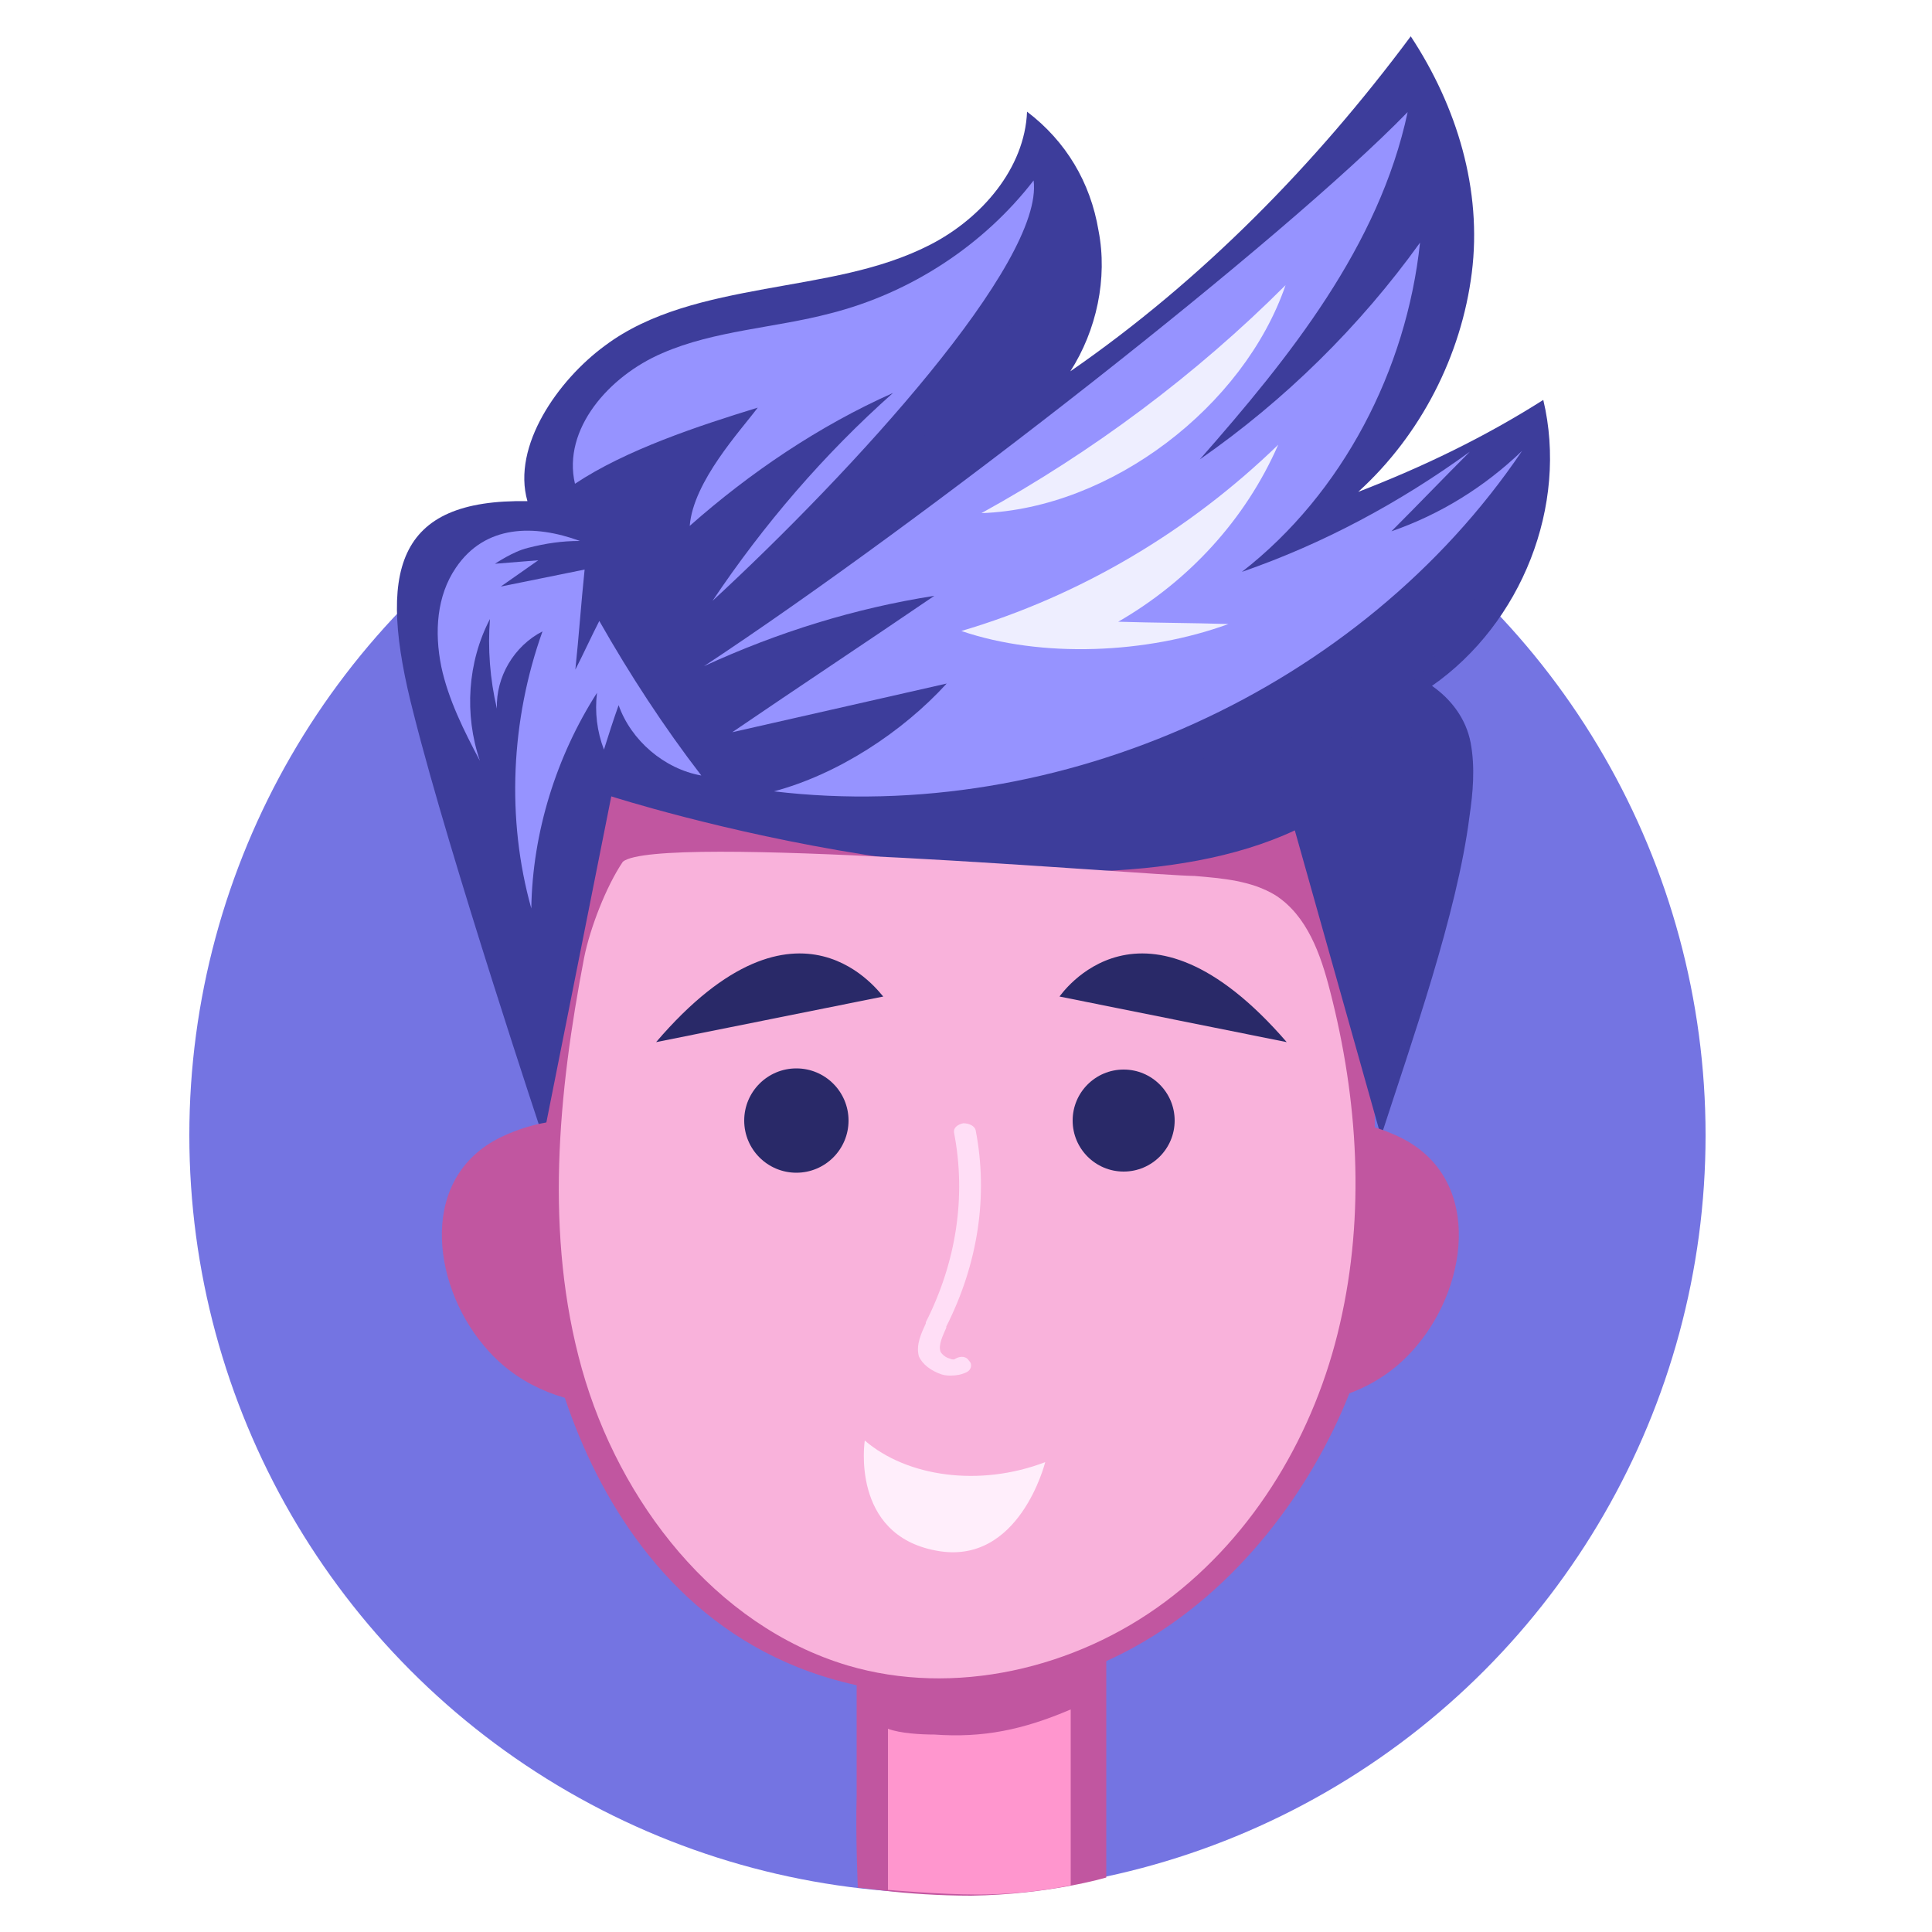 <?xml version="1.0" encoding="utf-8"?>
<!-- Generator: Adobe Illustrator 18.1.0, SVG Export Plug-In . SVG Version: 6.00 Build 0)  -->
<svg version="1.1" id="Layer_1" xmlns="http://www.w3.org/2000/svg" xmlns:xlink="http://www.w3.org/1999/xlink" x="0px" y="0px"
	 viewBox="0 0 500 500" enable-background="new 0 0 500 500" xml:space="preserve">
<circle fill="#7474E2" cx="245.2" cy="293.8" r="196.2"/>
<path fill="#C156A0" d="M286.3,485.9v-78.4h-64.6v57.2c-0.3,10.3,0.3,23.8,0.3,23.8s2.9,0.3,7.6,0.9c5.3,0.6,13.2,1.2,21.7,1.2
	C271.6,490.3,286.3,485.9,286.3,485.9z"/>
<path fill="#FF96CE" d="M241.8,448.9c12.6,0.9,22.9-1.2,35.3-6.5v37.9c0,2.6,0,7.6,0,7.6s-10.3,2.4-24.1,2.4
	c-9.7,0-23.2-1.2-23.2-1.2s0-5.6,0-8.5v-33.2C232.9,448.6,238.4,448.9,241.8,448.9z"/>
<path fill="#C156A0" d="M143,195.9l105.5-15l105.5,15c0,0,2.1,86.7,2.1,134c0,33.8-38.2,108.7-110.5,108.7
	c-86.7,0-106.6-88.4-106.6-115.2C139.1,276.1,143,195.9,143,195.9z"/>
<path fill="#3D3D9B" d="M357.4,294.1c7.9-24.4,19.7-57.6,22.9-82.8c0.9-6.2,1.5-12.6,0.3-19.1c-1.2-6.2-5-11.2-10-14.7
	c23.2-16.2,35.3-46.7,28.8-74c-15.3,9.7-31.1,17.3-47.9,23.8c16.2-14.7,26.7-35.3,29.4-56.7s-3.8-43-15.8-61.2
	C340.4,42.6,311,72.6,277,96.1c6.8-10.6,9.7-24.1,7.3-36.4c-2.1-12.6-8.5-23.2-18.5-30.8c-0.6,14.7-11.8,27.6-25,34.4
	s-28.2,8.8-42.9,11.5s-29.7,5.9-41.4,14.7c-12,8.8-24.1,25.9-20,40.2c-34.1-0.6-39.1,17.9-29.4,55.2c9.4,37.3,33.5,109.6,33.5,109.6
	l17.6-88.4c0,0,116,37.3,176.9,8.8L357.4,294.1z"/>
<path fill="#C156A0" d="M316,299.4c0,0,19.7-17,45.2-5.6c22.6,10,19.1,38.2,5.6,54.3c-8.2,10-19.7,14.7-32.3,15.6
	c-14.4,0.9-30.3-3.2-30.3-3.2L316,299.4z"/>
<path fill="#C156A0" d="M175.9,299.4c0,0-19.7-17-45.2-5.6c-22.6,10-19.1,38.2-5.6,54.3c8.2,10,19.7,14.7,32.3,15.6
	c14.4,0.9,30.3-3.2,30.3-3.2L175.9,299.4z"/>
<path fill="#F9B2DB" d="M161.2,223c-4.4,6.5-8.5,17.3-10,24.7c-6.8,35.3-10.3,72-0.6,106.6c9.7,34.4,34.4,66.4,68.7,76.7
	c27.6,8.2,59,0.9,82.3-16.5c23.2-17.3,38.8-43.8,45.2-72c6.5-28.2,4.7-57.9-2.6-86.1c-2.4-9.4-5.9-19.4-14.1-24.7
	c-6.2-3.8-13.8-4.4-20.9-5C295.8,226.5,170.3,215.6,161.2,223z"/>
<circle fill="#292968" cx="290.8" cy="290" r="13.2"/>
<circle fill="#292968" cx="206.1" cy="290" r="13.5"/>
<g>
	<g>
		<g>
			<path fill="#292968" d="M169.8,269.7l58.8-11.8C228.2,257.9,207,226.2,169.8,269.7z"/>
		</g>
	</g>
</g>
<g>
	<g>
		<g>
			<path fill="#292968" d="M333,269.7l-58.8-11.8C274.3,257.9,295.4,226.2,333,269.7z"/>
		</g>
	</g>
</g>
<path fill="#FFDEF6" d="M247.3,351.6c-0.3,0.3-0.9,0.3-1.5,0c-1.2-0.3-2.1-1.2-2.4-1.8c-0.6-1.8,0.6-4.1,1.5-6.2v-0.3
	c8.2-16.2,10.9-33.8,7.6-50.8c-0.3-1.2-1.8-1.8-3.2-1.8c-1.5,0.3-2.6,1.2-2.4,2.4c3.2,16.5,0.6,33.5-7.3,49.1v0.3
	c-1.2,2.6-2.6,5.6-1.8,8.5c0.9,2.1,3.2,3.8,5.9,4.7c0.9,0.3,1.8,0.3,2.4,0.3c1.5,0,2.9-0.3,4.1-0.9c1.2-0.6,1.5-2.1,0.6-2.9
	C250.2,351.1,248.8,350.8,247.3,351.6z"/>
<path id="XMLID_29_" fill="#FFEEFB" d="M270.5,378.4c-17,6.5-35.8,3.8-46.7-5.6c0,0-3.8,24.4,18.5,28.5
	C263.8,405.4,270.5,378.4,270.5,378.4z"/>
<g>
	<path fill="#9693FF" d="M267.5,46.7c-12.9,16.7-31.7,29.1-52.6,34.4c-14.4,3.8-30,4.4-43.5,10.3c-13.8,5.9-25.9,19.7-22.6,33.8
		c13.2-8.8,32-15,47.3-19.7c-4.4,5.9-16.7,19.1-17.6,30.6c15.6-13.8,33.5-25.9,52.6-34.4c-17.9,15.9-33.5,34.1-46.7,53.8
		C220.8,121.9,270.2,67.9,267.5,46.7z"/>
	<path fill="#9693FF" d="M360.1,137.5c6.8-6.8,13.5-13.8,20.3-20.6c-18.2,13.2-37.9,23.8-59,31.1c26.1-20.3,42.6-52.3,46.1-85.2
		c-15.6,21.7-35,40.8-57,56.1c23.2-26.4,46.4-55.2,53.8-89.9c-32,32.9-125.1,105.8-182.1,143.4c19.1-8.8,39.1-15,59.6-18.2
		c-17.3,11.8-35,23.5-52.3,35.3l55.5-12.6c-11.5,12.6-28.2,23.5-44.7,27.9c74,8.8,151.9-26.4,193.6-88.1
		C384.2,126,372.8,133.1,360.1,137.5z"/>
</g>
<path fill="#3D3D9B" d="M276.6,57.6c-12.6,26.1-30.3,49.9-51.7,69.3C252.5,114.3,271.6,87.5,276.6,57.6z"/>
<path fill="#3D3D9B" d="M265.8,210.3c49.6-8.8,95.5-36.7,126.3-76.7c-9.1,25-27,47.9-49.4,62C320.1,210,292.2,212.7,265.8,210.3z"/>
<path fill="#9693FF" d="M118,146.9c-5,7.3-5.6,16.7-3.8,25.6c1.8,8.5,5.9,16.7,10,24.4c-4.1-12-3.2-25.6,2.6-36.7
	c-0.6,7.6,0,15.6,1.8,23.2c-0.3-8.2,4.4-16.2,11.8-20c-8.2,22.9-9.4,48.5-2.9,71.7c0.3-19.7,6.5-39.4,17-55.8c-0.6,5,0,10,1.8,14.7
	c1.2-3.8,2.4-7.6,3.8-11.5c3.2,9.1,11.8,16.5,21.4,18.2c-9.7-12.6-18.5-26.1-26.4-40c-2.1,4.1-4.1,8.5-6.2,12.6
	c0.9-8.5,1.5-17.3,2.4-25.9c-7.3,1.5-14.4,2.9-21.7,4.4l9.7-6.8l-11.2,0.9c0,0,4.7-3.2,8.5-4.1c4.7-1.2,8.8-1.8,13.5-1.8
	C138.3,135.7,125.6,135.7,118,146.9z"/>
<path fill="#EEEEFF" d="M254,132.8c28.8-15.9,55.5-35.8,78.7-59C321.9,105.2,287.5,131.6,254,132.8z"/>
<path fill="#EEEEFF" d="M248.8,163.3c30.8-9.1,59-25.9,82-48.2c-8.5,19.4-23.2,35.3-41.4,45.8c9.4,0.3,19.1,0.3,28.5,0.6
	C296.9,169.2,269.6,170.4,248.8,163.3z"/>
</svg>
